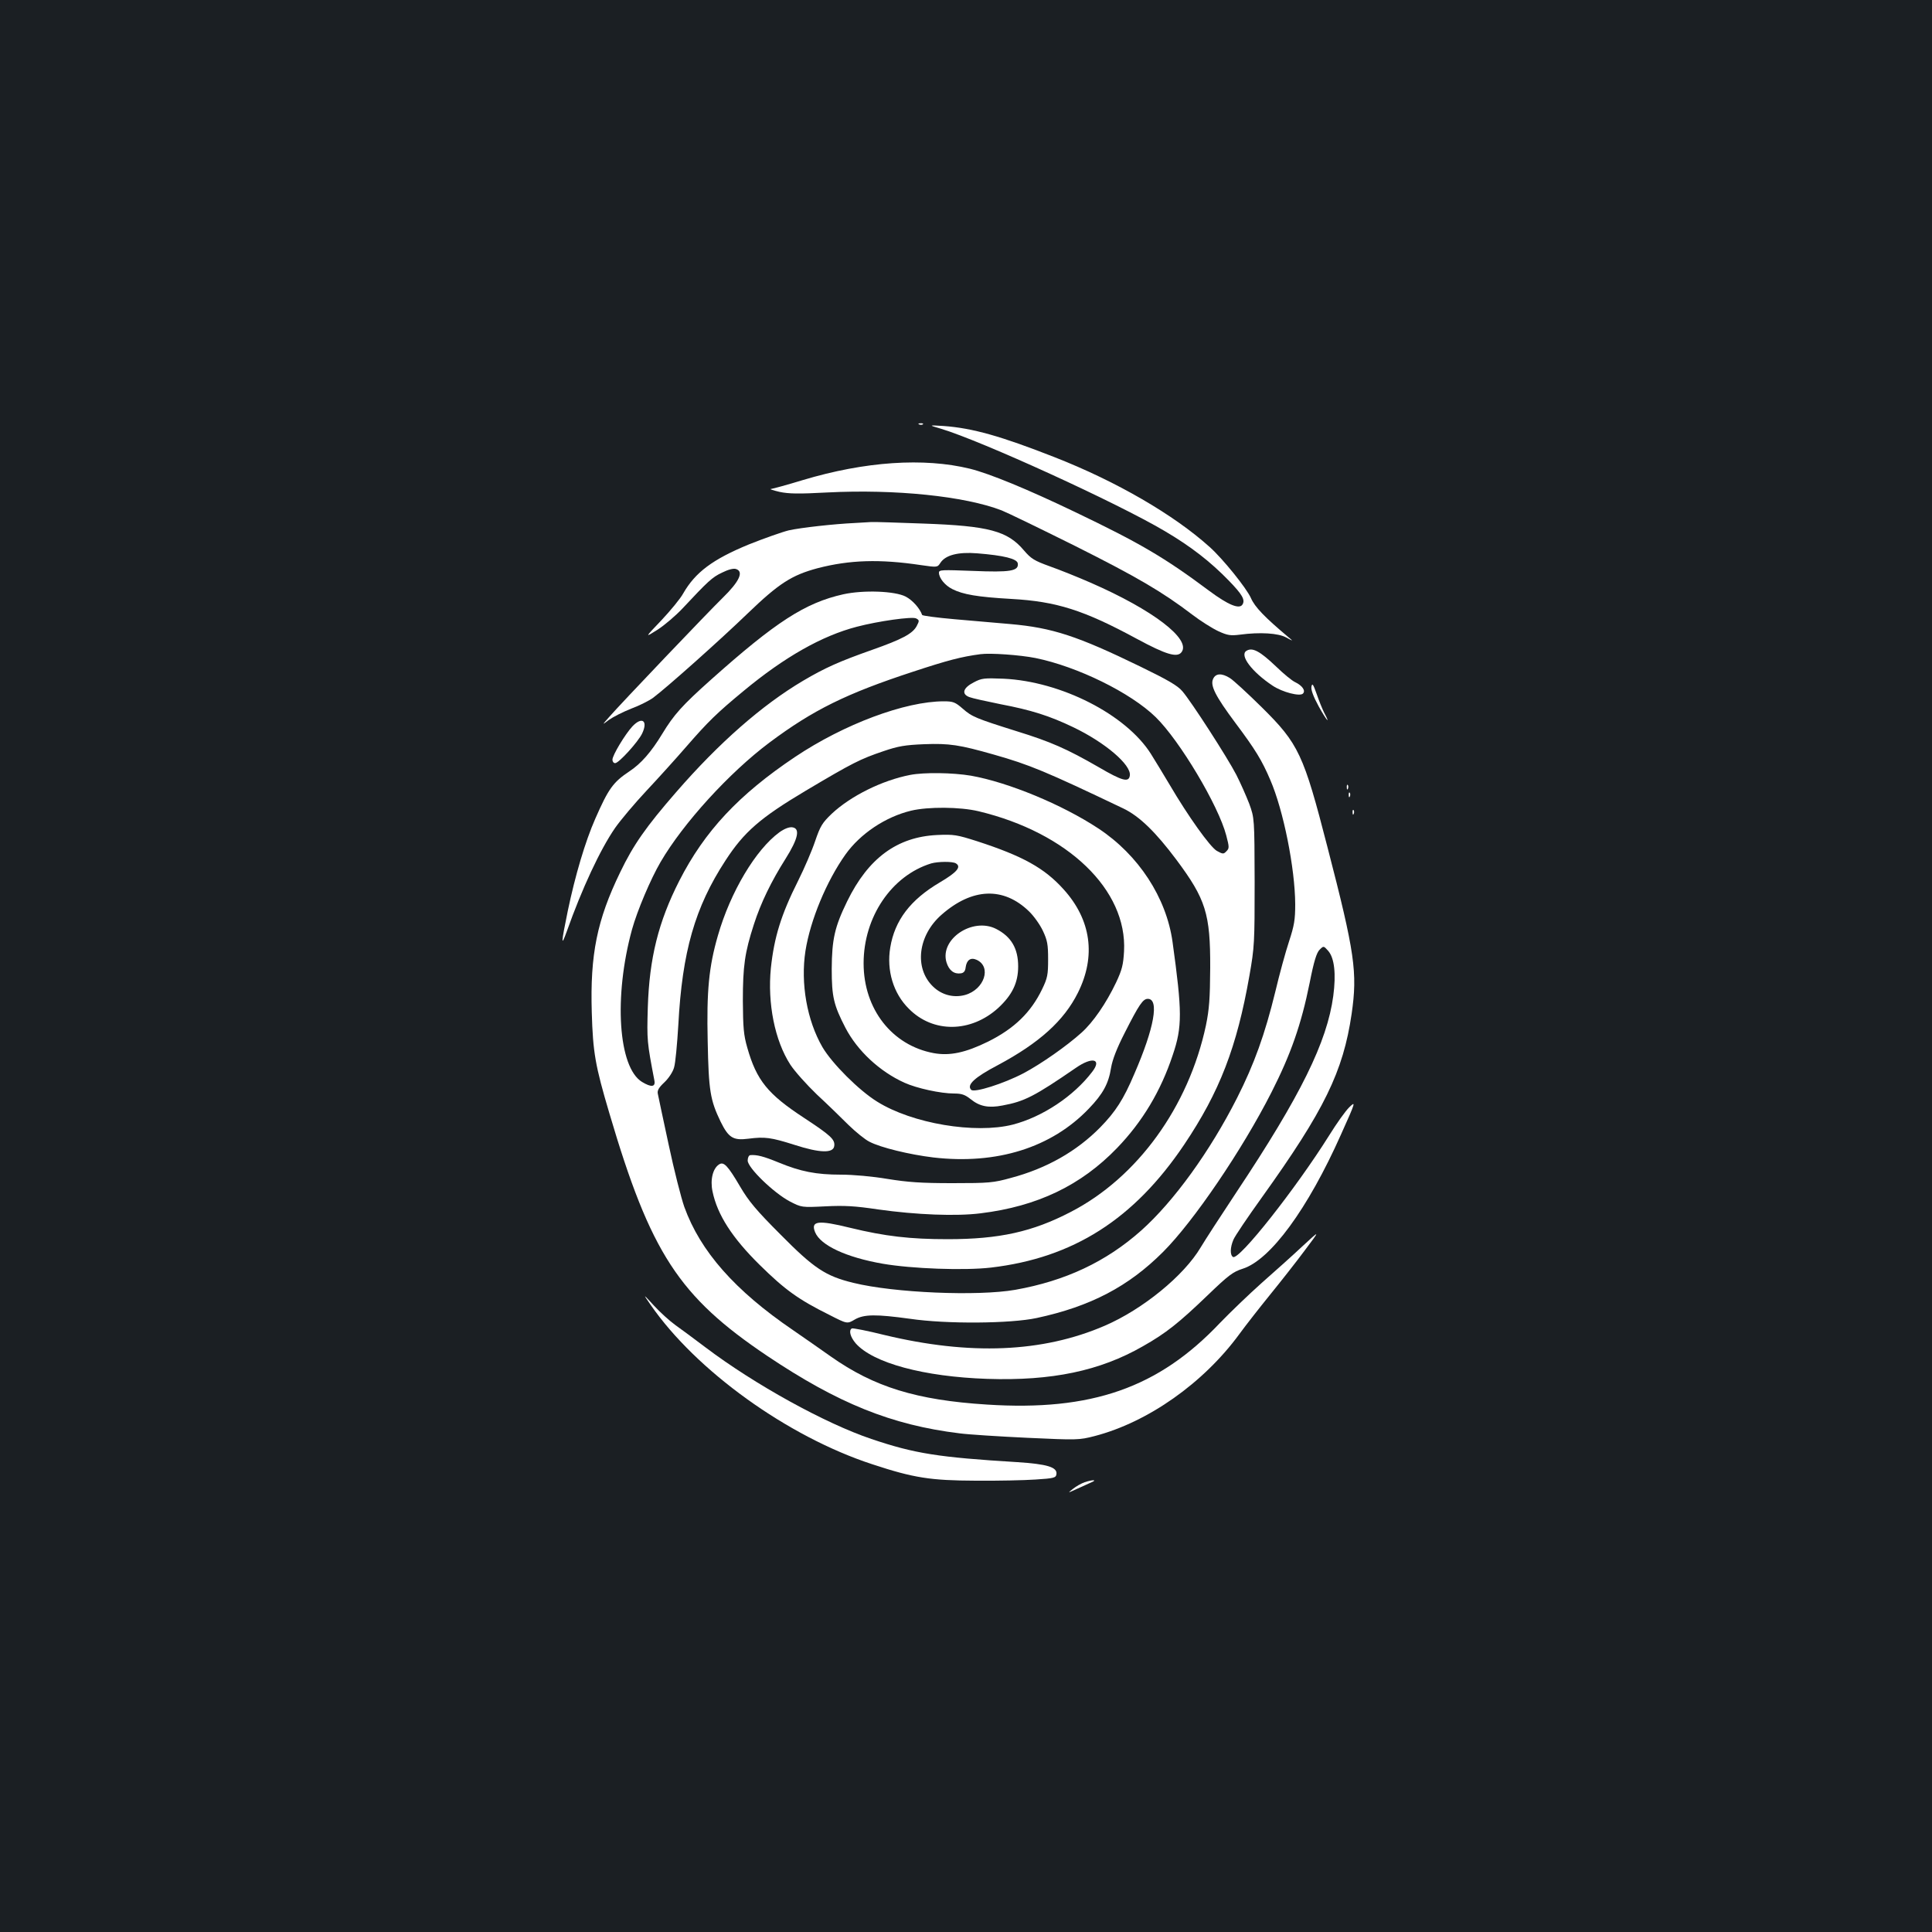 <?xml version="1.0" standalone="no"?>
<!DOCTYPE svg PUBLIC "-//W3C//DTD SVG 20010904//EN"
 "http://www.w3.org/TR/2001/REC-SVG-20010904/DTD/svg10.dtd">
<svg version="1.0" xmlns="http://www.w3.org/2000/svg"
 width="1000pt" height="1000pt" viewBox="0 0 1000 1000"
 preserveAspectRatio="xMidYMid meet">
<rect width="100%" height="100%" fill="#1b1f23"/>
<g transform="translate(0,1000) scale(0.1,-0.1)"
fill="#ffffff" stroke="none">
<path d="M4758 7803 c7 -3 16 -2 19 1 4 3 -2 6 -13 5 -11 0 -14 -3 -6 -6z"/>
<path d="M4870 7781 c210 -63 911 -383 1159 -530 136 -80 237 -159 332 -257
69 -71 85 -99 70 -123 -16 -26 -74 -2 -171 70 -233 174 -360 248 -696 409
-246 118 -440 198 -544 224 -238 58 -542 38 -865 -59 -82 -25 -156 -45 -165
-46 -8 -1 12 -7 45 -15 48 -10 98 -11 247 -3 351 18 712 -19 903 -93 28 -11
197 -93 378 -183 321 -161 453 -238 609 -357 43 -33 104 -71 134 -85 48 -22
63 -24 112 -18 103 14 200 8 240 -15 37 -20 37 -20 12 1 -124 104 -175 157
-195 203 -23 52 -146 204 -213 264 -185 167 -483 340 -802 465 -280 110 -426
151 -575 162 -80 5 -80 5 -15 -14z"/>
<path d="M4425 7293 c-108 -5 -279 -24 -342 -38 -33 -8 -127 -41 -207 -73
-187 -77 -277 -144 -340 -254 -14 -26 -66 -89 -113 -139 -87 -91 -87 -91 -19
-48 37 24 94 73 128 109 133 142 154 162 205 186 32 16 59 23 72 19 42 -13 19
-64 -69 -150 -70 -68 -526 -546 -586 -615 -39 -44 -39 -44 -2 -16 21 15 72 41
115 58 43 16 94 42 113 56 70 52 347 299 489 436 163 157 229 199 363 235 166
43 322 48 535 16 84 -12 85 -12 100 11 26 41 92 58 191 50 138 -11 206 -28
210 -52 6 -40 -39 -47 -233 -39 -159 6 -175 6 -175 -9 0 -28 31 -66 69 -85 55
-28 130 -41 305 -51 235 -13 376 -58 651 -207 150 -81 209 -99 231 -68 49 67
-148 218 -471 359 -66 29 -161 67 -212 85 -80 29 -96 39 -133 82 -85 101 -182
127 -520 139 -135 5 -256 9 -270 8 -14 -1 -52 -3 -85 -5z"/>
<path d="M4365 6924 c-197 -44 -349 -142 -685 -442 -149 -133 -192 -181 -252
-280 -57 -94 -110 -155 -171 -195 -84 -56 -108 -90 -176 -245 -52 -118 -104
-294 -142 -476 -35 -170 -36 -192 -5 -106 78 220 173 424 250 535 28 40 101
127 162 192 61 65 154 168 206 228 113 130 158 174 296 288 212 176 406 286
587 333 110 29 287 54 307 43 17 -9 17 -12 3 -39 -21 -40 -76 -69 -232 -124
-167 -59 -242 -92 -357 -160 -211 -125 -434 -320 -657 -577 -154 -177 -221
-272 -289 -414 -120 -247 -156 -426 -147 -725 6 -208 18 -276 91 -522 213
-723 360 -949 817 -1256 367 -246 644 -358 996 -401 45 -6 202 -16 349 -23
261 -12 268 -12 350 9 276 72 563 274 749 528 32 44 104 136 160 205 56 69
137 172 180 230 79 105 79 105 -13 20 -50 -47 -145 -132 -211 -190 -65 -58
-163 -152 -217 -208 -318 -336 -665 -457 -1206 -422 -364 23 -584 91 -808 249
-52 37 -140 98 -195 136 -301 205 -480 408 -563 638 -16 45 -53 190 -81 322
-28 132 -54 250 -56 263 -4 17 4 32 34 60 22 21 44 54 50 77 7 22 16 121 22
220 20 379 86 609 244 851 96 148 180 221 415 361 244 145 282 164 403 205 76
26 112 32 210 36 131 5 183 -3 362 -54 183 -52 266 -86 670 -279 83 -40 167
-122 274 -265 152 -204 176 -279 175 -560 -1 -160 -5 -213 -22 -297 -90 -422
-355 -788 -700 -966 -198 -103 -370 -141 -637 -141 -195 0 -324 15 -505 59
-166 41 -205 36 -181 -23 28 -68 161 -130 350 -163 151 -26 422 -36 560 -20
426 50 740 250 1000 636 184 274 273 505 338 875 26 148 27 170 27 485 -1 330
-1 330 -28 405 -16 41 -46 109 -67 150 -46 89 -233 379 -279 432 -24 29 -76
59 -218 128 -325 158 -455 201 -674 220 -67 6 -197 17 -288 25 -91 8 -166 18
-167 22 -12 34 -49 76 -85 95 -56 29 -218 35 -323 12z m995 -330 c216 -44 492
-179 622 -306 124 -121 325 -458 365 -612 16 -61 16 -67 1 -82 -15 -16 -19
-15 -50 2 -35 21 -147 177 -245 344 -31 52 -74 123 -96 158 -129 204 -465 375
-762 389 -101 4 -114 3 -155 -19 -55 -28 -65 -60 -23 -76 15 -6 88 -22 162
-37 158 -30 253 -60 376 -119 165 -79 301 -195 293 -250 -5 -37 -38 -29 -161
43 -165 95 -249 132 -424 186 -213 67 -232 75 -280 117 -39 34 -50 38 -98 38
-200 0 -516 -118 -770 -288 -291 -195 -468 -384 -599 -641 -108 -212 -155
-400 -163 -656 -5 -169 -4 -179 34 -377 7 -35 -16 -37 -64 -8 -123 75 -147
441 -52 788 27 98 97 263 148 350 117 201 356 463 563 618 226 169 398 254
743 367 179 59 251 78 350 91 50 7 205 -4 285 -20z"/>
<path d="M6451 6631 c-36 -23 29 -109 136 -180 51 -34 141 -57 157 -41 15 15
-3 41 -40 59 -16 7 -61 44 -100 82 -83 79 -122 100 -153 80z"/>
<path d="M6279 6486 c-16 -34 12 -89 114 -226 105 -140 139 -196 182 -297 68
-157 128 -457 129 -643 0 -81 -5 -110 -32 -193 -18 -54 -50 -171 -71 -260 -54
-221 -109 -374 -198 -550 -141 -278 -328 -536 -496 -686 -182 -162 -393 -261
-652 -307 -194 -34 -627 -16 -838 36 -144 35 -204 75 -377 250 -126 126 -165
173 -209 248 -64 109 -85 131 -109 115 -32 -20 -47 -79 -34 -140 25 -121 102
-240 244 -380 131 -129 200 -179 361 -259 92 -47 92 -47 131 -24 48 28 111 28
286 4 190 -28 521 -25 656 4 279 60 475 163 654 342 158 158 409 527 561 826
100 197 154 350 198 568 22 112 36 155 51 170 21 21 21 21 45 -6 32 -37 41
-119 26 -233 -32 -238 -168 -515 -502 -1017 -79 -119 -162 -247 -184 -284 -87
-147 -300 -321 -497 -406 -322 -139 -698 -154 -1140 -48 -88 22 -165 37 -169
34 -17 -10 -8 -44 20 -77 90 -102 353 -173 681 -184 334 -11 583 41 806 169
120 68 186 121 334 263 109 105 132 122 182 138 143 45 337 309 509 695 77
171 77 174 43 141 -19 -18 -66 -84 -105 -147 -172 -274 -466 -647 -497 -628
-16 10 -15 49 2 89 7 18 74 117 148 220 323 451 420 650 464 949 31 214 17
315 -125 863 -124 482 -149 535 -340 724 -75 74 -149 142 -166 152 -42 26 -73
24 -86 -5z"/>
<path d="M6788 6446 c-3 -16 9 -50 38 -103 41 -74 63 -98 27 -30 -9 18 -26 60
-38 95 -18 51 -23 58 -27 38z"/>
<path d="M3273 6240 c-37 -40 -103 -149 -103 -172 0 -10 6 -18 14 -18 19 0
119 110 140 154 31 66 -1 89 -51 36z"/>
<path d="M4711 5989 c-145 -28 -308 -109 -406 -201 -49 -47 -59 -63 -86 -142
-16 -48 -56 -141 -88 -205 -88 -175 -124 -292 -141 -452 -18 -182 20 -375 101
-500 23 -35 85 -104 137 -154 53 -49 126 -120 163 -157 38 -37 87 -77 110 -88
58 -30 206 -66 330 -81 329 -38 612 51 805 253 73 76 102 129 115 212 7 41 29
99 71 181 74 146 94 175 119 175 60 0 34 -150 -70 -389 -56 -132 -97 -195
-176 -276 -122 -124 -278 -213 -463 -262 -90 -25 -113 -27 -302 -27 -164 0
-231 5 -337 22 -77 13 -176 22 -240 22 -129 0 -209 16 -323 63 -78 32 -113 41
-147 38 -7 -1 -13 -13 -13 -28 0 -37 133 -166 217 -211 62 -32 62 -32 185 -26
98 5 153 2 273 -16 199 -28 405 -36 531 -20 294 36 520 145 706 338 131 136
226 294 288 481 50 147 49 224 -1 586 -32 229 -176 450 -384 587 -188 124
-467 239 -659 273 -95 16 -243 18 -315 4z m354 -188 c463 -111 770 -407 753
-725 -4 -69 -10 -95 -41 -161 -52 -109 -119 -206 -179 -260 -78 -70 -208 -161
-300 -210 -103 -54 -255 -102 -271 -86 -25 25 16 64 138 128 215 115 342 230
414 374 95 190 69 378 -74 536 -99 110 -211 172 -448 249 -104 33 -119 36
-207 32 -207 -10 -356 -120 -465 -343 -65 -133 -79 -197 -80 -350 0 -144 10
-187 71 -305 62 -119 177 -226 305 -284 64 -29 188 -56 257 -56 40 0 57 -6 87
-30 46 -37 92 -46 164 -32 114 21 166 48 380 195 85 59 136 46 84 -21 -96
-126 -257 -233 -411 -273 -194 -49 -520 5 -702 119 -94 58 -233 197 -283 282
-80 138 -114 330 -88 498 25 159 109 361 207 499 77 108 207 195 340 227 88
21 253 20 349 -3z m-117 -270 c29 -18 5 -46 -83 -98 -153 -90 -234 -197 -257
-337 -20 -119 16 -238 96 -317 125 -127 321 -125 463 4 72 67 103 130 103 215
0 93 -36 154 -114 194 -122 62 -293 -53 -257 -173 13 -42 39 -62 74 -57 15 2
23 11 25 30 5 39 26 54 57 40 79 -36 40 -154 -60 -182 -59 -16 -121 0 -166 44
-98 95 -78 264 44 371 159 140 321 146 453 18 25 -24 57 -69 72 -101 23 -49
27 -70 27 -147 0 -80 -3 -97 -31 -155 -58 -120 -143 -203 -279 -271 -118 -58
-199 -75 -282 -60 -216 40 -363 228 -363 465 0 240 145 454 350 517 35 10 112
11 128 0z"/>
<path d="M6971 5924 c0 -11 3 -14 6 -6 3 7 2 16 -1 19 -3 4 -6 -2 -5 -13z"/>
<path d="M6981 5884 c0 -11 3 -14 6 -6 3 7 2 16 -1 19 -3 4 -6 -2 -5 -13z"/>
<path d="M7001 5794 c0 -11 3 -14 6 -6 3 7 2 16 -1 19 -3 4 -6 -2 -5 -13z"/>
<path d="M4034 5692 c-122 -89 -253 -308 -318 -534 -47 -162 -59 -287 -53
-548 5 -256 13 -304 67 -416 41 -83 65 -98 143 -88 86 11 117 7 240 -32 130
-42 200 -44 205 -6 5 34 -18 55 -158 147 -186 122 -244 193 -292 362 -19 66
-22 103 -23 243 0 180 10 250 57 395 36 112 90 223 164 340 66 105 77 158 34
163 -16 2 -41 -8 -66 -26z"/>
<path d="M3367 3247 c236 -342 710 -683 1148 -826 215 -71 302 -84 535 -85
113 -1 252 2 310 6 95 6 105 9 108 27 6 37 -48 53 -203 63 -408 25 -530 44
-755 120 -238 80 -604 282 -857 473 -58 44 -130 97 -158 117 -29 21 -79 66
-110 100 -58 63 -58 63 -18 5z"/>
<path d="M5614 2328 c-17 -6 -44 -21 -60 -34 -29 -23 -29 -23 21 0 28 12 61
28 75 34 31 13 6 14 -36 0z"/>
</g>
</svg>
